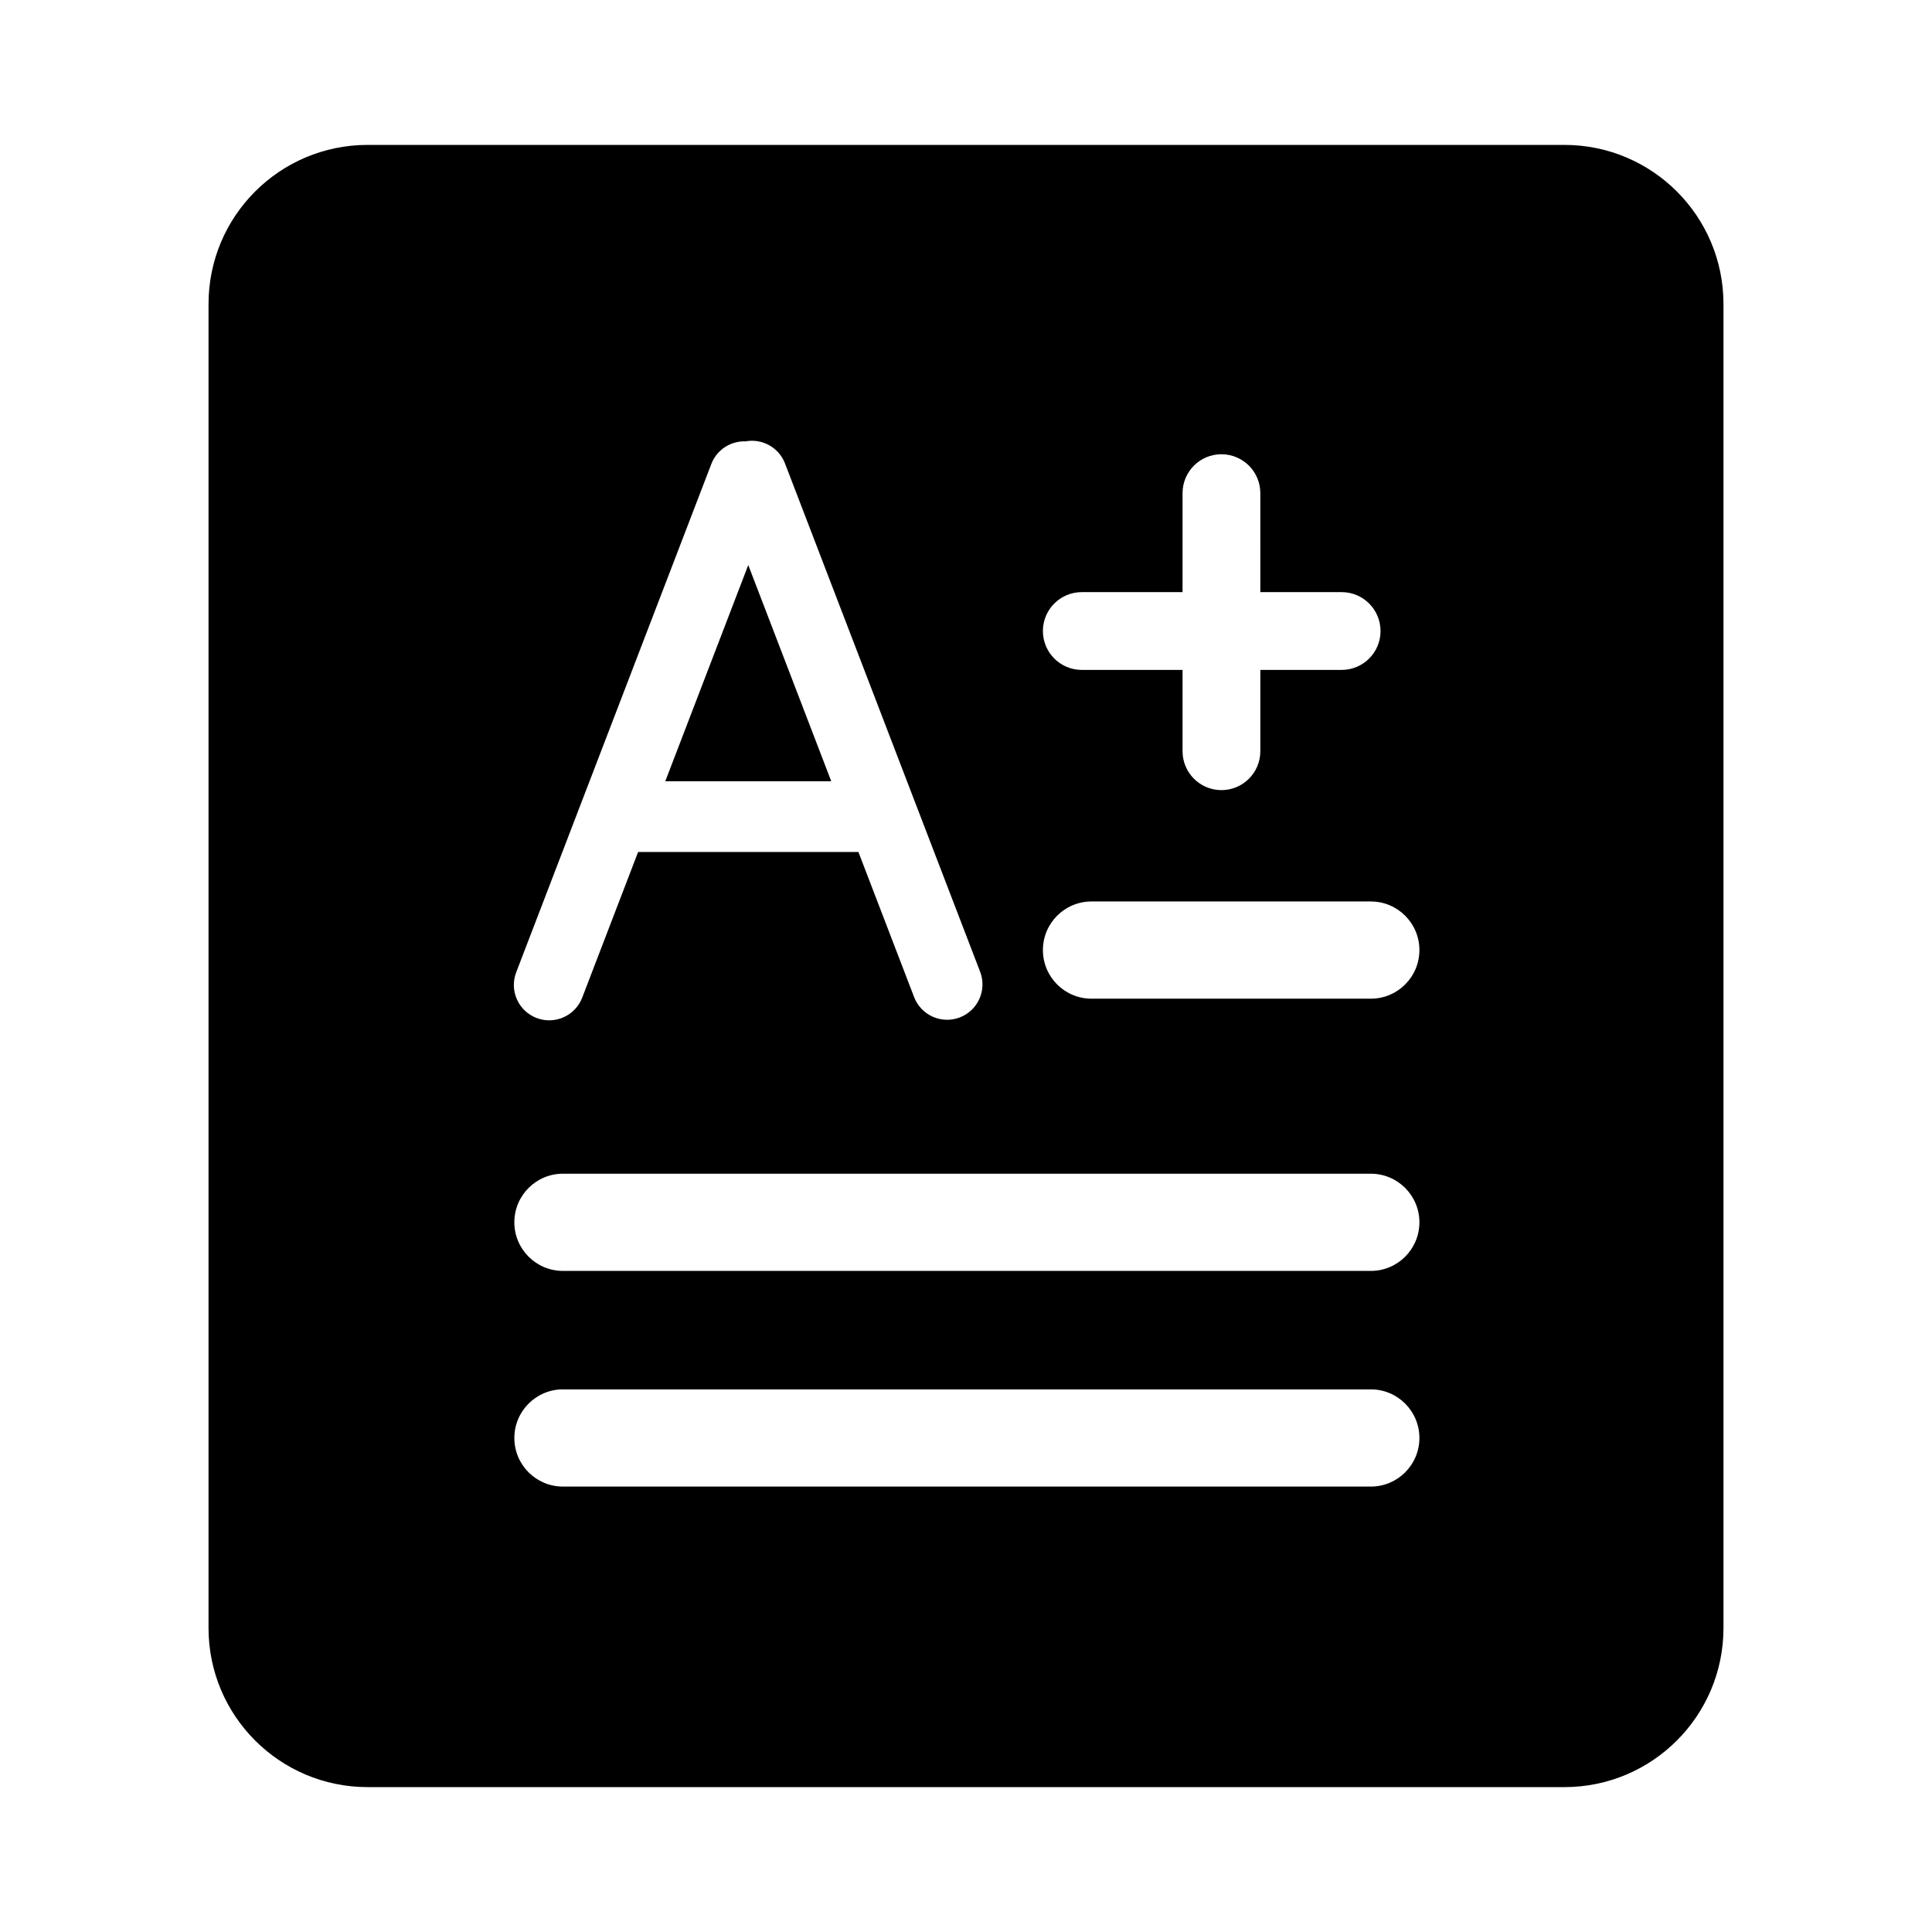 <svg t="1640412676718" class="icon" viewBox="0 0 1024 1024" version="1.1" xmlns="http://www.w3.org/2000/svg" p-id="6737" width="128" height="128"><path d="M829.15 76.8c46.566 0 84.326 37.751 84.326 84.326v701.756c0 46.575-37.76 84.326-84.326 84.326H194.85c-46.575 0-84.326-37.751-84.326-84.326V161.126c0-46.575 37.751-84.326 84.326-84.326h634.3zM726.554 736.393H298.377c-14.225 0-25.762 11.537-25.762 25.762 0 14.234 11.537 25.762 25.762 25.762h428.177c14.234 0 25.762-11.529 25.762-25.762 0-14.225-11.529-25.762-25.762-25.762z m0-114.304H298.377c-14.225 0-25.762 11.529-25.762 25.762 0 14.225 11.537 25.762 25.762 25.762h428.177c14.234 0 25.762-11.537 25.762-25.762s-11.529-25.762-25.762-25.762zM454.972 451.567l29.525 76.911c3.712 9.66 14.549 14.49 24.209 10.778 9.66-3.703 14.49-14.541 10.778-24.209L416.068 245.641c-3.294-8.567-12.186-13.329-20.89-11.716-7.782-0.282-15.223 4.343-18.167 12.015l-103.415 269.397c-3.712 9.66 1.118 20.497 10.778 24.209 9.66 3.712 20.497-1.118 24.209-10.778l29.636-77.21h116.753z m271.582 26.231H578.526c-14.234 0-25.762 11.537-25.762 25.762 0 14.234 11.529 25.762 25.762 25.762h148.028c14.234 0 25.762-11.529 25.762-25.762 0-14.225-11.529-25.762-25.762-25.762z m-79.172-237.039c-11.383 0-20.608 9.225-20.608 20.617v52.463h-53.41c-11.264 0-20.429 9.045-20.608 20.275v0.341c0 11.383 9.225 20.617 20.608 20.617h53.41v43.093c0 11.273 9.045 20.429 20.267 20.608l0.341 0.009c11.383 0 20.617-9.225 20.617-20.617v-43.093h43.102c11.264 0 20.429-9.045 20.608-20.275v-0.341c0-11.383-9.225-20.617-20.608-20.617h-43.102V261.376c0-11.273-9.045-20.429-20.275-20.608l-0.341-0.009z m-250.786 58.726l43.989 114.603h-87.979l43.989-114.603z m0 0" p-id="6738"></path></svg>
